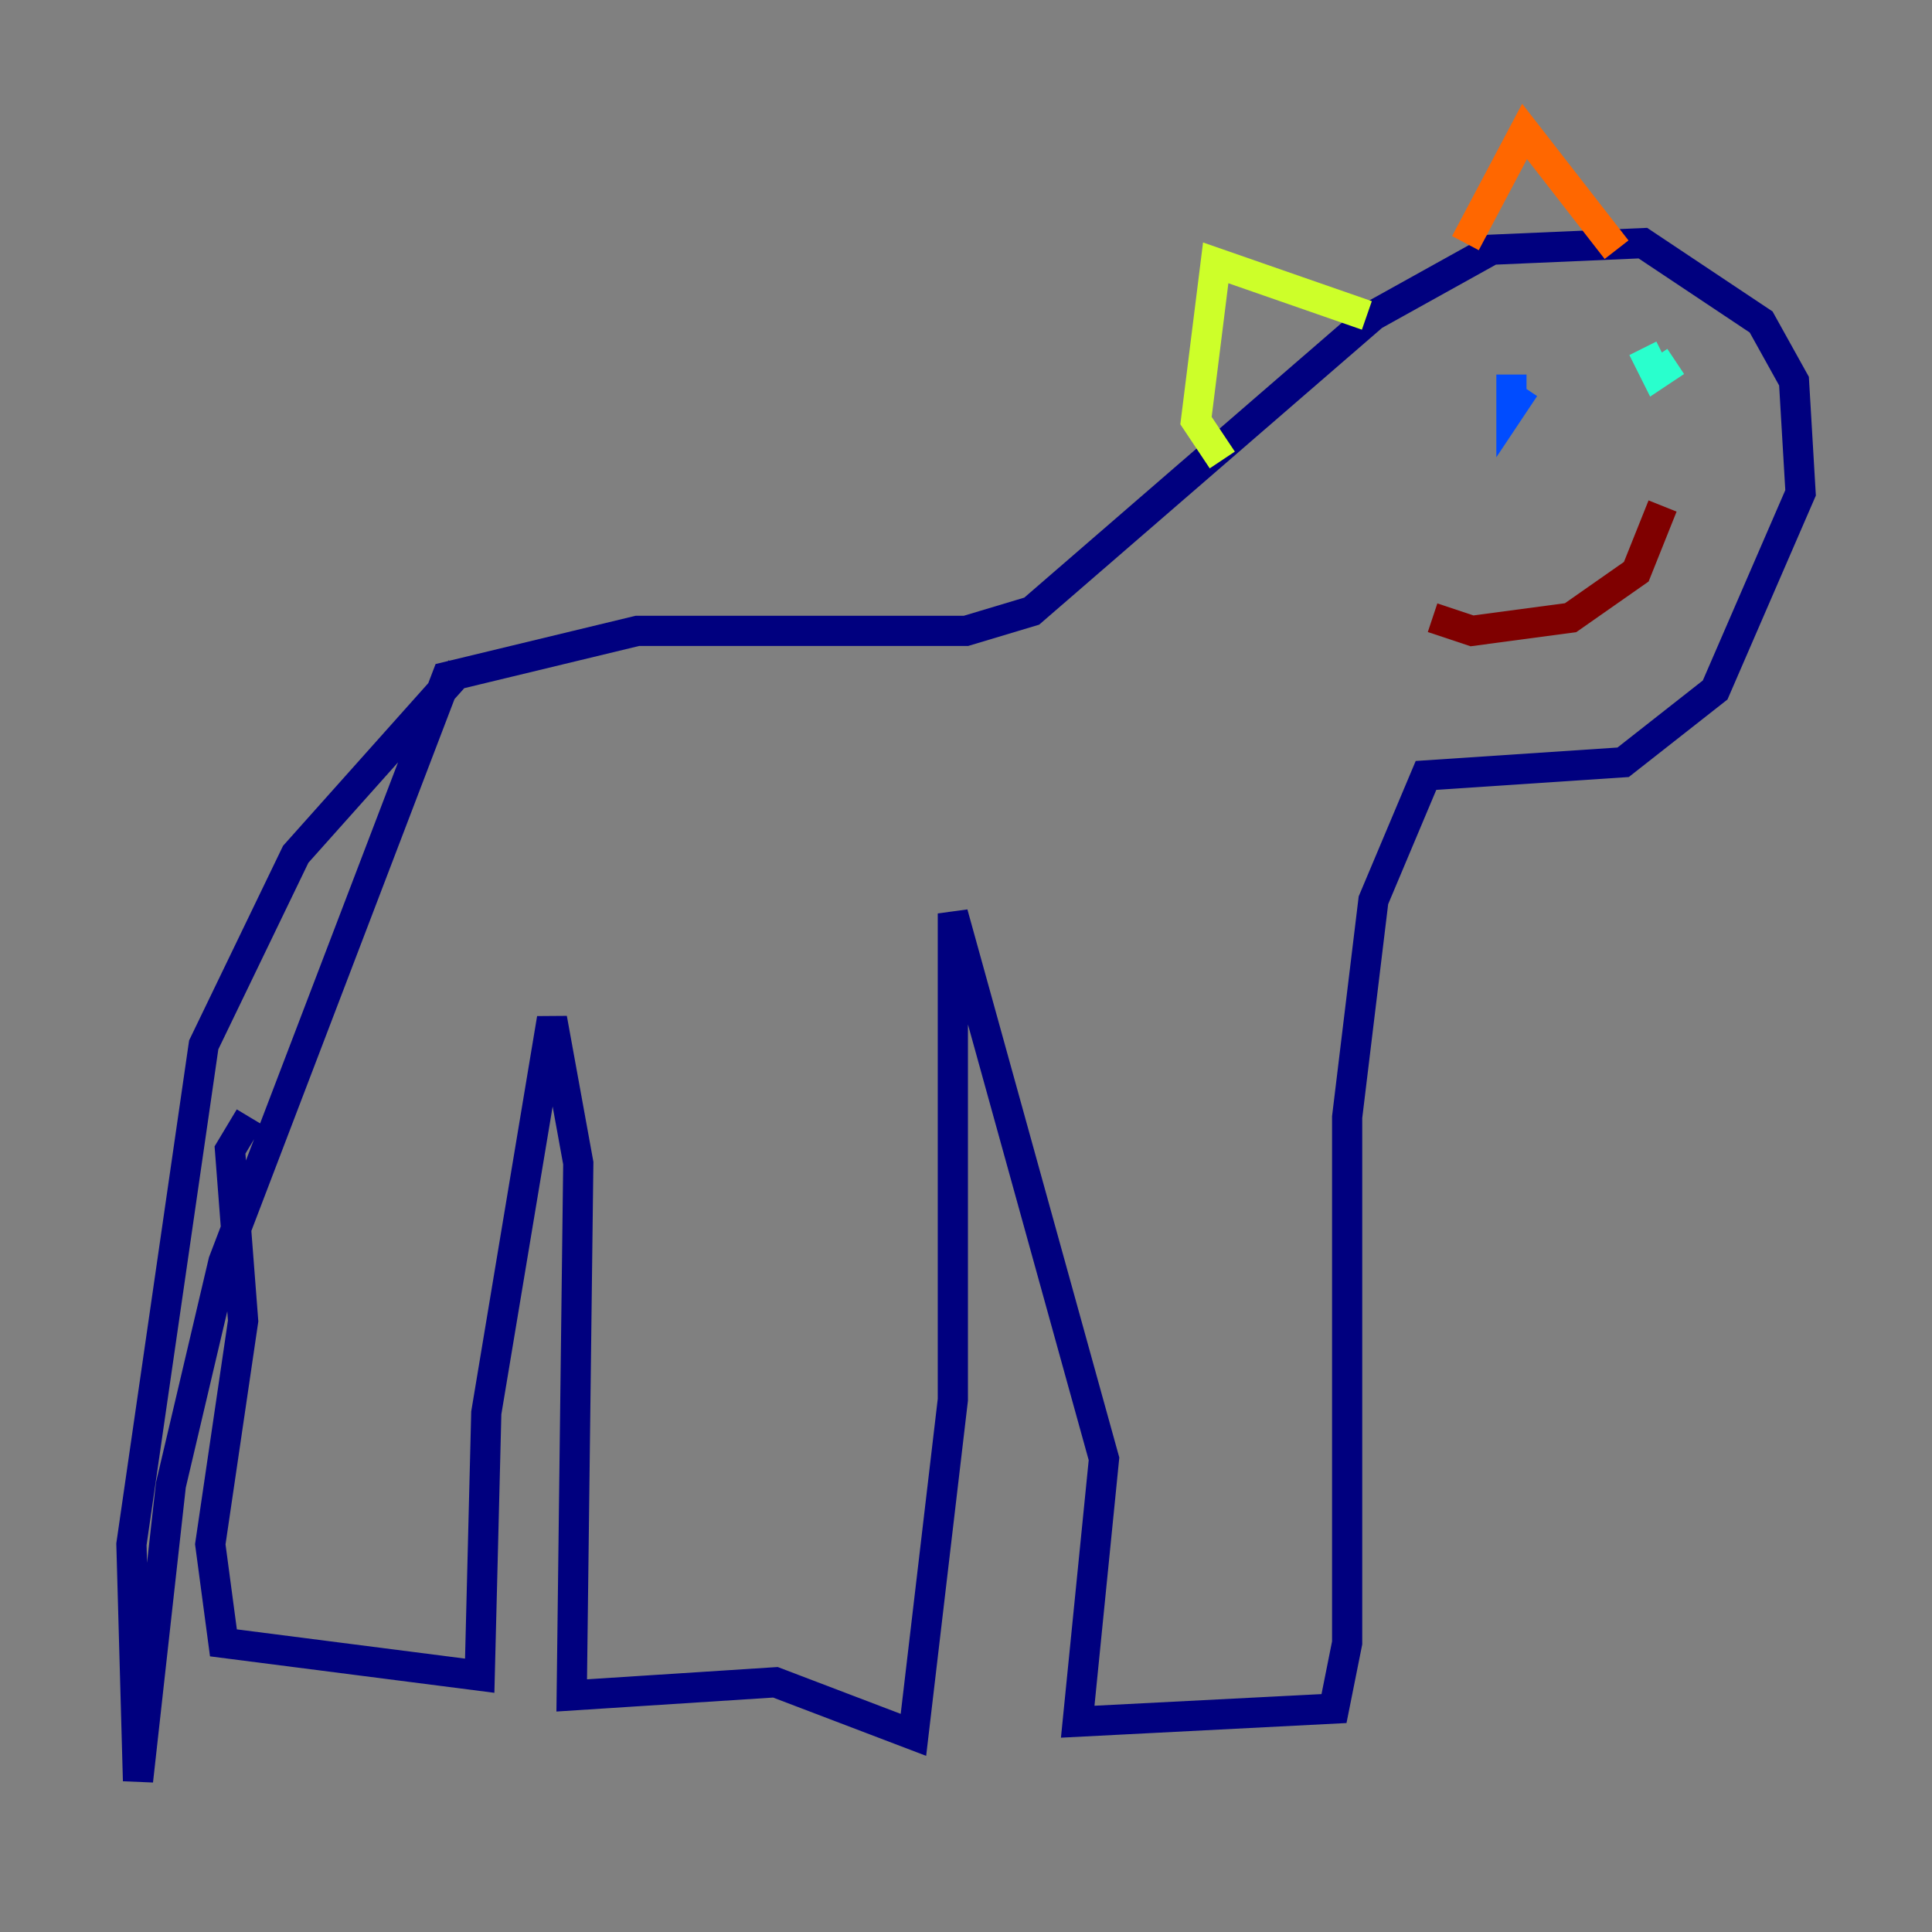 <?xml version="1.0" encoding="utf-8" ?>
<svg baseProfile="tiny" height="128" version="1.2" viewBox="0,0,128,128" width="128" xmlns="http://www.w3.org/2000/svg" xmlns:ev="http://www.w3.org/2001/xml-events" xmlns:xlink="http://www.w3.org/1999/xlink"><rect x="0" y="0" width="128" height="128" fill="#808080" stroke="none"/><defs /><polyline fill="none" points="30.476,44.408 19.592,56.599 13.497,69.225 8.707,102.313 9.143,117.986 11.32,98.395 14.803,83.592 29.605,44.843 42.231,41.796 64.0,41.796 68.354,40.49 90.993,20.898 98.83,16.544 108.844,16.109 116.68,21.333 118.857,25.252 119.293,32.653 113.633,45.714 107.537,50.503 94.476,51.374 90.993,59.646 89.252,74.014 89.252,108.844 88.381,113.197 71.401,114.068 73.143,96.653 63.129,60.517 63.129,92.735 60.517,114.939 51.374,111.456 37.878,112.326 38.313,77.061 36.571,67.483 32.218,93.605 31.782,111.02 14.803,108.844 13.932,102.313 16.109,87.51 15.238,76.191 16.544,74.014" stroke="#00007f" stroke-width="2" /><polyline fill="none" points="101.007,25.687 100.136,26.993 100.136,24.816" stroke="#004cff" stroke-width="2" /><polyline fill="none" points="111.02,23.946 109.714,24.816 108.844,23.075" stroke="#29ffcd" stroke-width="2" /><polyline fill="none" points="80.98,30.476 79.238,27.864 80.544,17.415 90.558,20.898" stroke="#cdff29" stroke-width="2" /><polyline fill="none" points="97.088,16.109 101.007,8.707 107.102,16.544" stroke="#ff6700" stroke-width="2" /><polyline fill="none" points="94.912,40.925 97.524,41.796 104.054,40.925 108.408,37.878 110.15,33.524" stroke="#7f0000" stroke-width="2" /></svg>